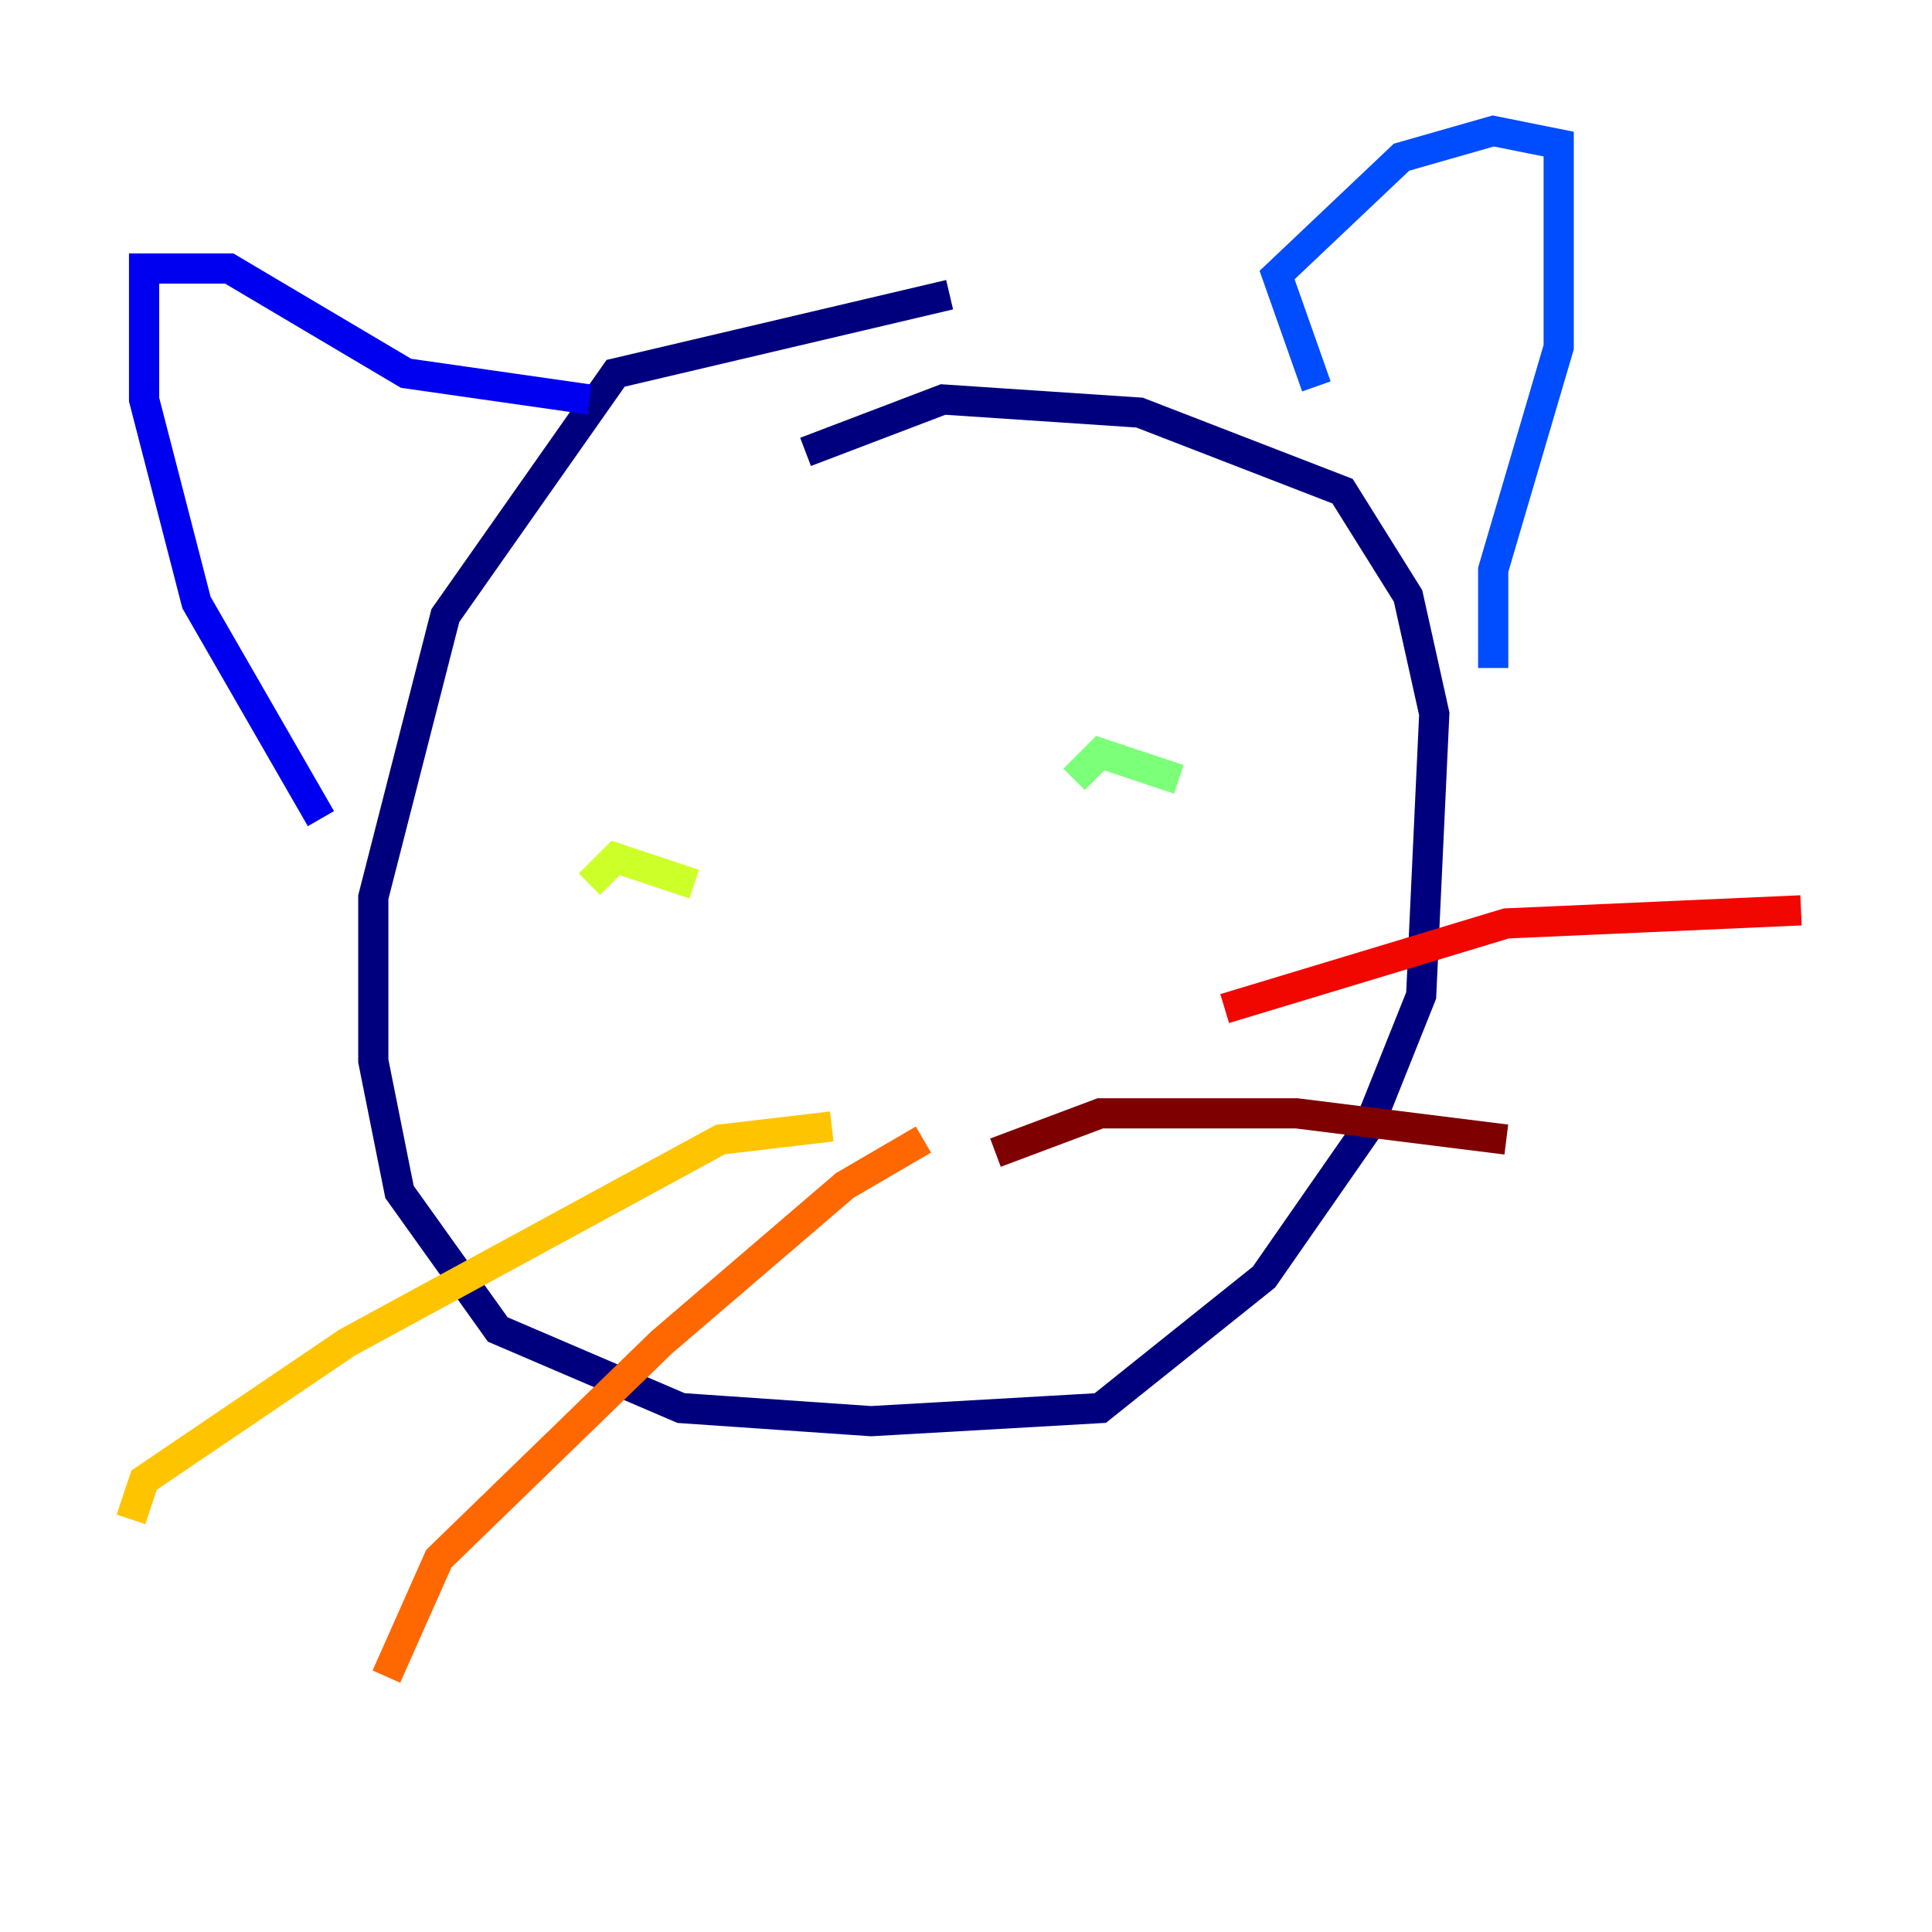 <?xml version="1.0" encoding="utf-8" ?>
<svg baseProfile="tiny" height="128" version="1.2" viewBox="0,0,128,128" width="128" xmlns="http://www.w3.org/2000/svg" xmlns:ev="http://www.w3.org/2001/xml-events" xmlns:xlink="http://www.w3.org/1999/xlink"><defs /><polyline fill="none" points="62.915,19.525 40.786,24.732 29.505,40.786 24.732,59.444 24.732,70.291 26.468,78.969 32.976,88.081 45.125,93.288 57.709,94.156 72.895,93.288 83.742,84.61 90.685,74.63 94.156,65.953 95.024,47.295 93.288,39.485 88.949,32.542 75.498,27.336 62.481,26.468 53.37,29.939" stroke="#00007f" stroke-width="2" /><polyline fill="none" points="21.261,54.237 13.017,39.919 9.546,26.468 9.546,17.79 15.186,17.79 26.902,24.732 39.051,26.468" stroke="#0000f1" stroke-width="2" /><polyline fill="none" points="87.214,25.6 84.61,18.224 92.854,10.414 98.929,8.678 103.268,9.546 103.268,22.997 98.929,37.749 98.929,44.258" stroke="#004cff" stroke-width="2" /><polyline fill="none" points="43.39,55.105 43.39,55.105" stroke="#00b0ff" stroke-width="2" /><polyline fill="none" points="78.969,49.898 78.969,49.898" stroke="#29ffcd" stroke-width="2" /><polyline fill="none" points="78.102,51.634 72.895,49.898 71.159,51.634" stroke="#7cff79" stroke-width="2" /><polyline fill="none" points="45.993,58.576 40.786,56.841 39.051,58.576" stroke="#cdff29" stroke-width="2" /><polyline fill="none" points="55.105,74.63 47.729,75.498 22.997,88.949 9.546,98.061 8.678,100.664" stroke="#ffc400" stroke-width="2" /><polyline fill="none" points="61.18,75.498 55.973,78.536 43.824,88.949 29.071,103.268 25.6,111.078" stroke="#ff6700" stroke-width="2" /><polyline fill="none" points="81.139,66.82 99.797,61.18 119.322,60.312" stroke="#f10700" stroke-width="2" /><polyline fill="none" points="65.953,76.366 72.895,73.763 85.912,73.763 99.797,75.498" stroke="#7f0000" stroke-width="2" /></svg>